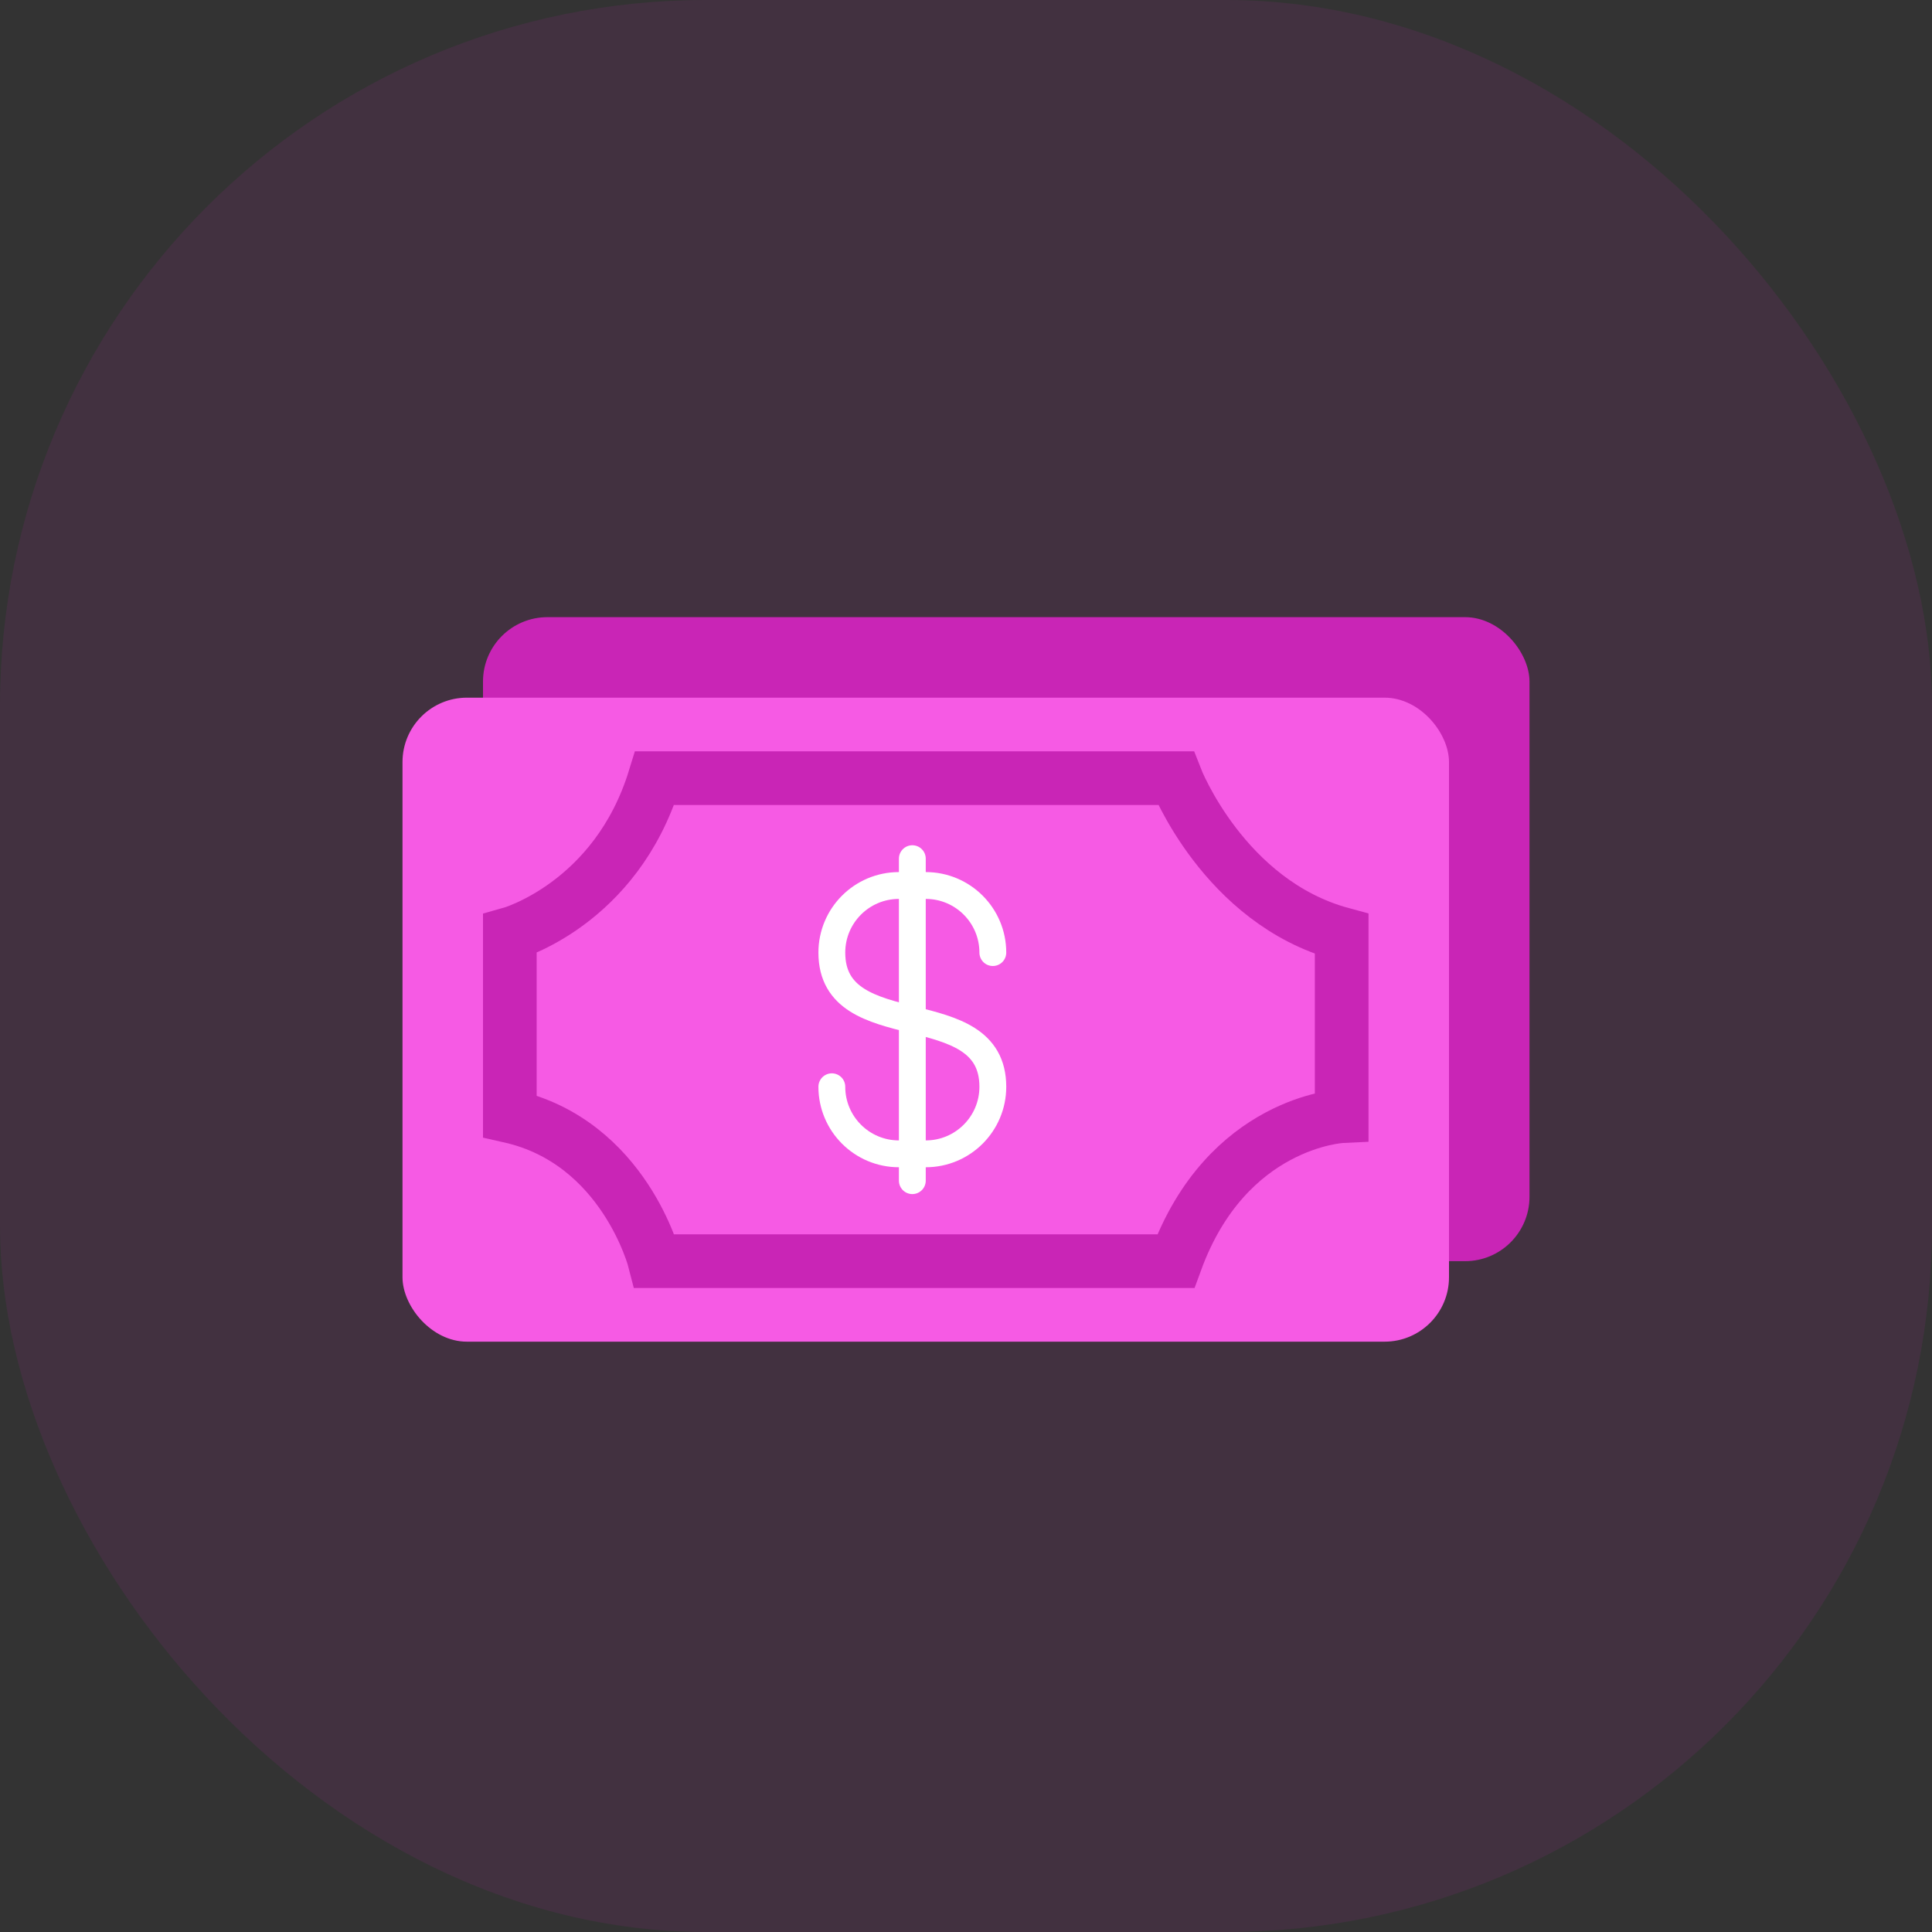 <svg width="72" height="72" viewBox="0 0 72 72" fill="none" xmlns="http://www.w3.org/2000/svg">
<rect x="0" y="0" width="72" height="72" fill="#333333" stroke="none"/>
<rect width="72" height="72" fill="black" fill-opacity="0"/>
<rect opacity="0.1" width="72" height="72" rx="26.31" fill="#C925B6"/>
<rect width="42" height="27" fill="black" fill-opacity="0" transform="translate(15 23)"/>
<rect x="18" y="23" width="39" height="24" rx="2.4" fill="#C925B6"/>
<rect x="15" y="26" width="39" height="24" rx="2.4" fill="#F65AE4"/>
<path d="M31 40.5V40.5C31 41.881 32.119 43 33.5 43H34.5C35.881 43 37 41.881 37 40.5C37 37 31 39 31 35.5C31 34.119 32.119 33 33.5 33H34.5C35.881 33 37 34.119 37 35.5" stroke="white" stroke-linecap="round" stroke-linejoin="round"/>
<path d="M34 32V44" stroke="white" stroke-linecap="round" stroke-linejoin="round"/>
<path fill-rule="evenodd" clip-rule="evenodd" d="M19 34.806C19 34.806 22.95 33.71 24.398 29H43.819C43.819 29 45.611 33.612 50 34.806V41.597C50 41.597 45.72 41.8 43.819 47H24.398C24.398 47 23.271 42.56 19 41.597V34.806Z" stroke="#C925B6" stroke-width="2"/>
</svg>
